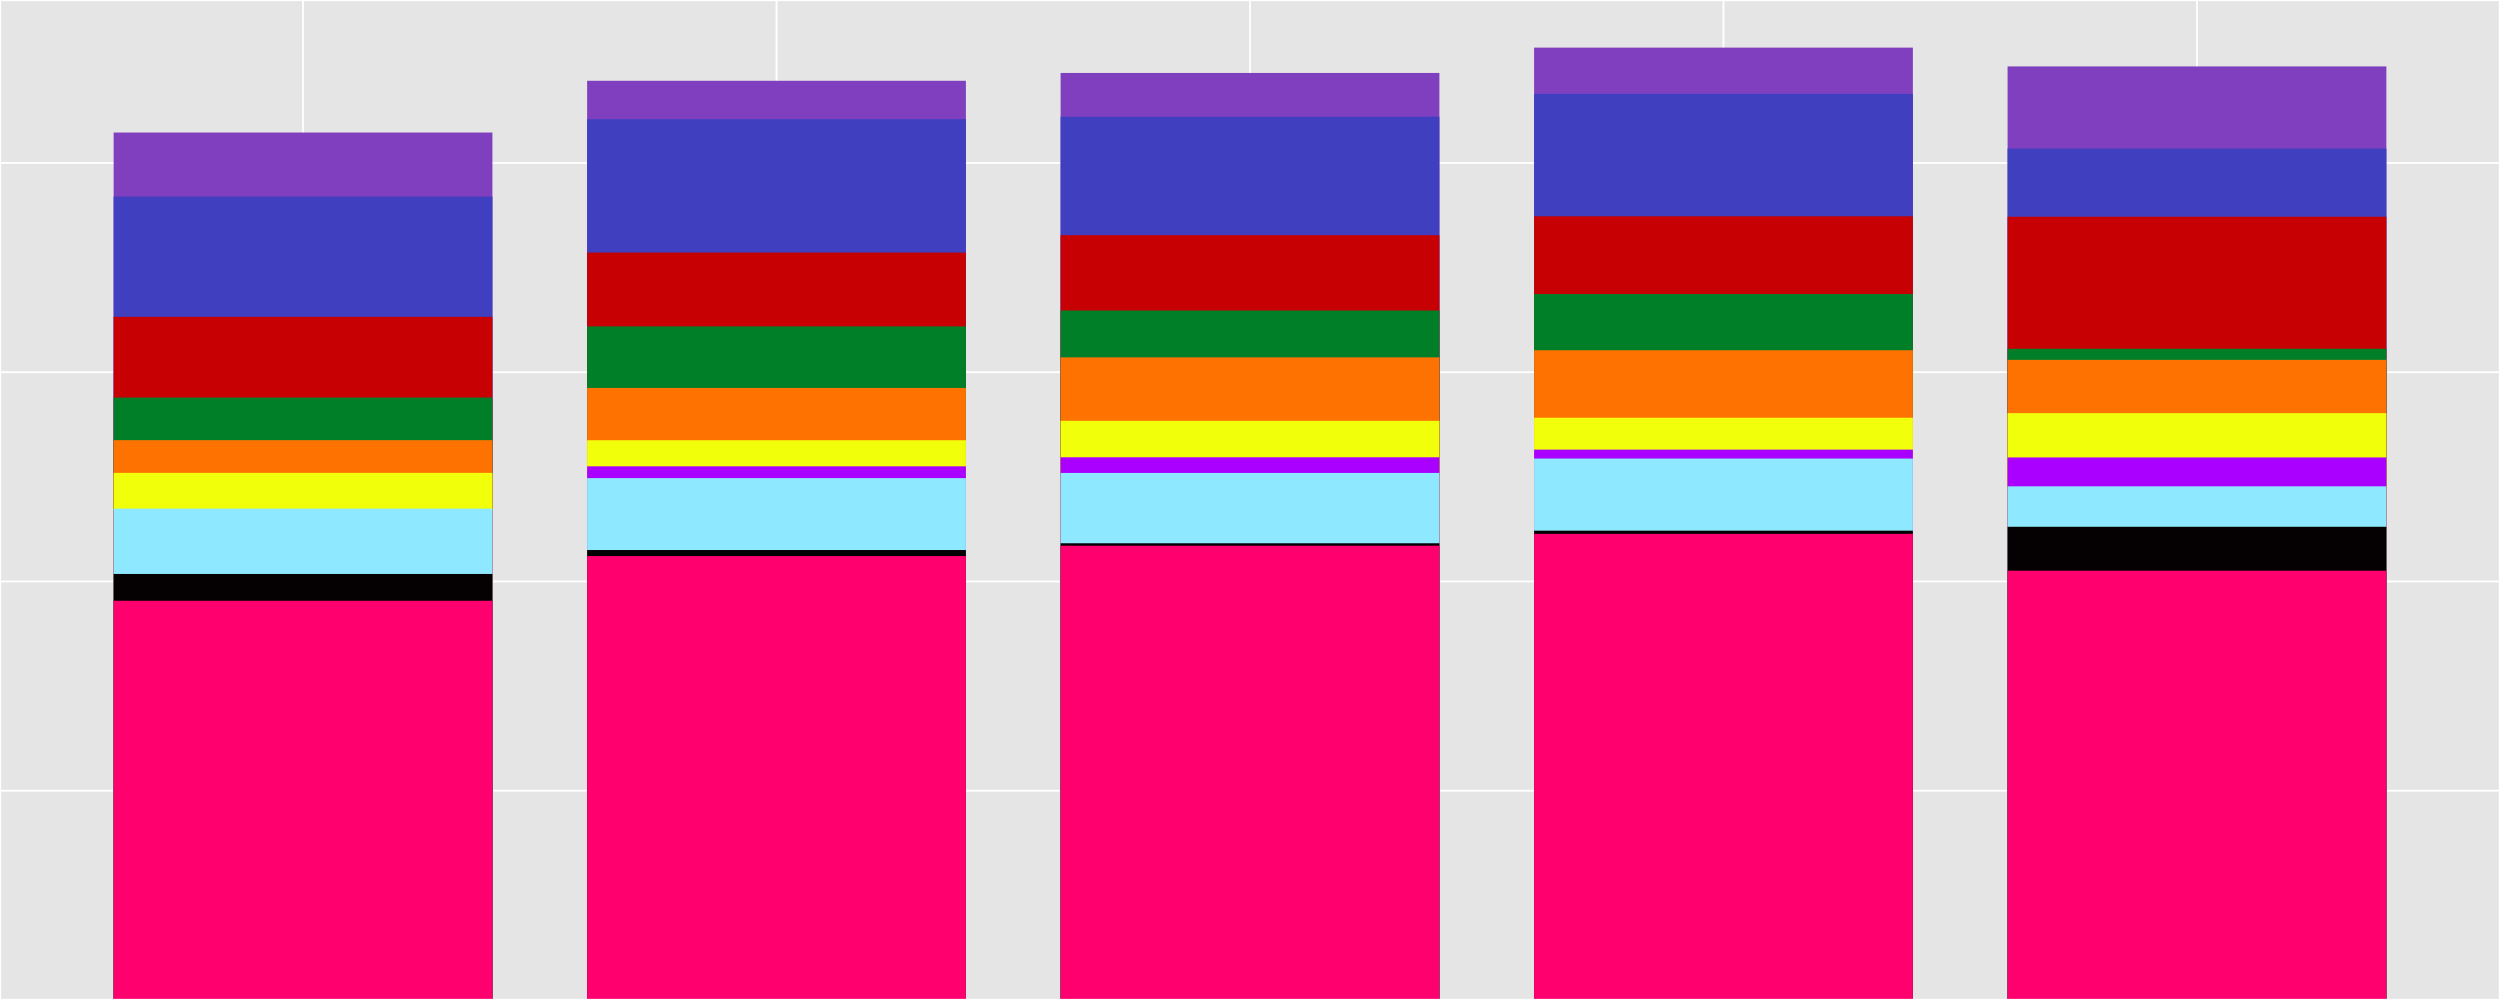<?xml version="1.0" encoding="utf-8" standalone="no"?>
<!DOCTYPE svg PUBLIC "-//W3C//DTD SVG 1.1//EN"
  "http://www.w3.org/Graphics/SVG/1.1/DTD/svg11.dtd">
<!-- Created with matplotlib (http://matplotlib.org/) -->
<svg height="432pt" version="1.1" viewBox="0 0 1080 432" width="1080pt" xmlns="http://www.w3.org/2000/svg" xmlns:xlink="http://www.w3.org/1999/xlink">
 <defs>
  <style type="text/css">
*{stroke-linecap:butt;stroke-linejoin:round;}
  </style>
 </defs>
 <g id="figure_1">
  <g id="patch_1">
   <path d="M 0 432 
L 1080 432 
L 1080 0 
L 0 0 
z
" style="fill:#ffffff;"/>
  </g>
  <g id="axes_1">
   <g id="patch_2">
    <path d="M 0 432 
L 1080 432 
L 1080 0 
L 0 0 
z
" style="fill:#e5e5e5;"/>
   </g>
   <g id="matplotlib.axis_1">
    <g id="xtick_1">
     <g id="line2d_1">
      <path clip-path="url(#p8809dd071d)" d="M 130.909 432 
L 130.909 0 
" style="fill:none;stroke:#ffffff;stroke-linecap:square;stroke-width:0.8;"/>
     </g>
     <g id="line2d_2">
      <defs>
       <path d="M 0 0 
L 0 3.5 
" id="mf1fbed99e2" style="stroke:#000000;stroke-width:0.8;"/>
      </defs>
      <g>
       <use style="stroke:#000000;stroke-width:0.8;" x="130.909" xlink:href="#mf1fbed99e2" y="432"/>
      </g>
     </g>
     <g id="text_1">
      <!-- Monday -->
      <defs>
       <path d="M 9.812 72.906 
L 24.516 72.906 
L 43.109 23.297 
L 61.812 72.906 
L 76.516 72.906 
L 76.516 0 
L 66.891 0 
L 66.891 64.016 
L 48.094 14.016 
L 38.188 14.016 
L 19.391 64.016 
L 19.391 0 
L 9.812 0 
z
" id="DejaVuSans-4d"/>
       <path d="M 30.609 48.391 
Q 23.391 48.391 19.188 42.75 
Q 14.984 37.109 14.984 27.297 
Q 14.984 17.484 19.156 11.844 
Q 23.344 6.203 30.609 6.203 
Q 37.797 6.203 41.984 11.859 
Q 46.188 17.531 46.188 27.297 
Q 46.188 37.016 41.984 42.703 
Q 37.797 48.391 30.609 48.391 
z
M 30.609 56 
Q 42.328 56 49.016 48.375 
Q 55.719 40.766 55.719 27.297 
Q 55.719 13.875 49.016 6.219 
Q 42.328 -1.422 30.609 -1.422 
Q 18.844 -1.422 12.172 6.219 
Q 5.516 13.875 5.516 27.297 
Q 5.516 40.766 12.172 48.375 
Q 18.844 56 30.609 56 
z
" id="DejaVuSans-6f"/>
       <path d="M 54.891 33.016 
L 54.891 0 
L 45.906 0 
L 45.906 32.719 
Q 45.906 40.484 42.875 44.328 
Q 39.844 48.188 33.797 48.188 
Q 26.516 48.188 22.312 43.547 
Q 18.109 38.922 18.109 30.906 
L 18.109 0 
L 9.078 0 
L 9.078 54.688 
L 18.109 54.688 
L 18.109 46.188 
Q 21.344 51.125 25.703 53.562 
Q 30.078 56 35.797 56 
Q 45.219 56 50.047 50.172 
Q 54.891 44.344 54.891 33.016 
z
" id="DejaVuSans-6e"/>
       <path d="M 45.406 46.391 
L 45.406 75.984 
L 54.391 75.984 
L 54.391 0 
L 45.406 0 
L 45.406 8.203 
Q 42.578 3.328 38.25 0.953 
Q 33.938 -1.422 27.875 -1.422 
Q 17.969 -1.422 11.734 6.484 
Q 5.516 14.406 5.516 27.297 
Q 5.516 40.188 11.734 48.094 
Q 17.969 56 27.875 56 
Q 33.938 56 38.25 53.625 
Q 42.578 51.266 45.406 46.391 
z
M 14.797 27.297 
Q 14.797 17.391 18.875 11.75 
Q 22.953 6.109 30.078 6.109 
Q 37.203 6.109 41.297 11.75 
Q 45.406 17.391 45.406 27.297 
Q 45.406 37.203 41.297 42.844 
Q 37.203 48.484 30.078 48.484 
Q 22.953 48.484 18.875 42.844 
Q 14.797 37.203 14.797 27.297 
z
" id="DejaVuSans-64"/>
       <path d="M 34.281 27.484 
Q 23.391 27.484 19.188 25 
Q 14.984 22.516 14.984 16.5 
Q 14.984 11.719 18.141 8.906 
Q 21.297 6.109 26.703 6.109 
Q 34.188 6.109 38.703 11.406 
Q 43.219 16.703 43.219 25.484 
L 43.219 27.484 
z
M 52.203 31.203 
L 52.203 0 
L 43.219 0 
L 43.219 8.297 
Q 40.141 3.328 35.547 0.953 
Q 30.953 -1.422 24.312 -1.422 
Q 15.922 -1.422 10.953 3.297 
Q 6 8.016 6 15.922 
Q 6 25.141 12.172 29.828 
Q 18.359 34.516 30.609 34.516 
L 43.219 34.516 
L 43.219 35.406 
Q 43.219 41.609 39.141 45 
Q 35.062 48.391 27.688 48.391 
Q 23 48.391 18.547 47.266 
Q 14.109 46.141 10.016 43.891 
L 10.016 52.203 
Q 14.938 54.109 19.578 55.047 
Q 24.219 56 28.609 56 
Q 40.484 56 46.344 49.844 
Q 52.203 43.703 52.203 31.203 
z
" id="DejaVuSans-61"/>
       <path d="M 32.172 -5.078 
Q 28.375 -14.844 24.75 -17.812 
Q 21.141 -20.797 15.094 -20.797 
L 7.906 -20.797 
L 7.906 -13.281 
L 13.188 -13.281 
Q 16.891 -13.281 18.938 -11.516 
Q 21 -9.766 23.484 -3.219 
L 25.094 0.875 
L 2.984 54.688 
L 12.5 54.688 
L 29.594 11.922 
L 46.688 54.688 
L 56.203 54.688 
z
" id="DejaVuSans-79"/>
      </defs>
      <g transform="translate(95.377 452.677)scale(0.18 -0.18)">
       <use xlink:href="#DejaVuSans-4d"/>
       <use x="86.279" xlink:href="#DejaVuSans-6f"/>
       <use x="147.461" xlink:href="#DejaVuSans-6e"/>
       <use x="210.84" xlink:href="#DejaVuSans-64"/>
       <use x="274.316" xlink:href="#DejaVuSans-61"/>
       <use x="335.596" xlink:href="#DejaVuSans-79"/>
      </g>
     </g>
    </g>
    <g id="xtick_2">
     <g id="line2d_3">
      <path clip-path="url(#p8809dd071d)" d="M 335.455 432 
L 335.455 0 
" style="fill:none;stroke:#ffffff;stroke-linecap:square;stroke-width:0.8;"/>
     </g>
     <g id="line2d_4">
      <g>
       <use style="stroke:#000000;stroke-width:0.8;" x="335.455" xlink:href="#mf1fbed99e2" y="432"/>
      </g>
     </g>
     <g id="text_2">
      <!-- Tuesday -->
      <defs>
       <path d="M -0.297 72.906 
L 61.375 72.906 
L 61.375 64.594 
L 35.5 64.594 
L 35.5 0 
L 25.594 0 
L 25.594 64.594 
L -0.297 64.594 
z
" id="DejaVuSans-54"/>
       <path d="M 8.5 21.578 
L 8.5 54.688 
L 17.484 54.688 
L 17.484 21.922 
Q 17.484 14.156 20.5 10.266 
Q 23.531 6.391 29.594 6.391 
Q 36.859 6.391 41.078 11.031 
Q 45.312 15.672 45.312 23.688 
L 45.312 54.688 
L 54.297 54.688 
L 54.297 0 
L 45.312 0 
L 45.312 8.406 
Q 42.047 3.422 37.719 1 
Q 33.406 -1.422 27.688 -1.422 
Q 18.266 -1.422 13.375 4.438 
Q 8.5 10.297 8.5 21.578 
z
M 31.109 56 
z
" id="DejaVuSans-75"/>
       <path d="M 56.203 29.594 
L 56.203 25.203 
L 14.891 25.203 
Q 15.484 15.922 20.484 11.062 
Q 25.484 6.203 34.422 6.203 
Q 39.594 6.203 44.453 7.469 
Q 49.312 8.734 54.109 11.281 
L 54.109 2.781 
Q 49.266 0.734 44.188 -0.344 
Q 39.109 -1.422 33.891 -1.422 
Q 20.797 -1.422 13.156 6.188 
Q 5.516 13.812 5.516 26.812 
Q 5.516 40.234 12.766 48.109 
Q 20.016 56 32.328 56 
Q 43.359 56 49.781 48.891 
Q 56.203 41.797 56.203 29.594 
z
M 47.219 32.234 
Q 47.125 39.594 43.094 43.984 
Q 39.062 48.391 32.422 48.391 
Q 24.906 48.391 20.391 44.141 
Q 15.875 39.891 15.188 32.172 
z
" id="DejaVuSans-65"/>
       <path d="M 44.281 53.078 
L 44.281 44.578 
Q 40.484 46.531 36.375 47.5 
Q 32.281 48.484 27.875 48.484 
Q 21.188 48.484 17.844 46.438 
Q 14.5 44.391 14.5 40.281 
Q 14.5 37.156 16.891 35.375 
Q 19.281 33.594 26.516 31.984 
L 29.594 31.297 
Q 39.156 29.25 43.188 25.516 
Q 47.219 21.781 47.219 15.094 
Q 47.219 7.469 41.188 3.016 
Q 35.156 -1.422 24.609 -1.422 
Q 20.219 -1.422 15.453 -0.562 
Q 10.688 0.297 5.422 2 
L 5.422 11.281 
Q 10.406 8.688 15.234 7.391 
Q 20.062 6.109 24.812 6.109 
Q 31.156 6.109 34.562 8.281 
Q 37.984 10.453 37.984 14.406 
Q 37.984 18.062 35.516 20.016 
Q 33.062 21.969 24.703 23.781 
L 21.578 24.516 
Q 13.234 26.266 9.516 29.906 
Q 5.812 33.547 5.812 39.891 
Q 5.812 47.609 11.281 51.797 
Q 16.75 56 26.812 56 
Q 31.781 56 36.172 55.266 
Q 40.578 54.547 44.281 53.078 
z
" id="DejaVuSans-73"/>
      </defs>
      <g transform="translate(297.493 452.677)scale(0.18 -0.18)">
       <use xlink:href="#DejaVuSans-54"/>
       <use x="60.85" xlink:href="#DejaVuSans-75"/>
       <use x="124.229" xlink:href="#DejaVuSans-65"/>
       <use x="185.752" xlink:href="#DejaVuSans-73"/>
       <use x="237.852" xlink:href="#DejaVuSans-64"/>
       <use x="301.328" xlink:href="#DejaVuSans-61"/>
       <use x="362.607" xlink:href="#DejaVuSans-79"/>
      </g>
     </g>
    </g>
    <g id="xtick_3">
     <g id="line2d_5">
      <path clip-path="url(#p8809dd071d)" d="M 540 432 
L 540 0 
" style="fill:none;stroke:#ffffff;stroke-linecap:square;stroke-width:0.8;"/>
     </g>
     <g id="line2d_6">
      <g>
       <use style="stroke:#000000;stroke-width:0.8;" x="540" xlink:href="#mf1fbed99e2" y="432"/>
      </g>
     </g>
     <g id="text_3">
      <!-- Wednesday -->
      <defs>
       <path d="M 3.328 72.906 
L 13.281 72.906 
L 28.609 11.281 
L 43.891 72.906 
L 54.984 72.906 
L 70.312 11.281 
L 85.594 72.906 
L 95.609 72.906 
L 77.297 0 
L 64.891 0 
L 49.516 63.281 
L 33.984 0 
L 21.578 0 
z
" id="DejaVuSans-57"/>
      </defs>
      <g transform="translate(487.371 452.677)scale(0.18 -0.18)">
       <use xlink:href="#DejaVuSans-57"/>
       <use x="98.799" xlink:href="#DejaVuSans-65"/>
       <use x="160.322" xlink:href="#DejaVuSans-64"/>
       <use x="223.799" xlink:href="#DejaVuSans-6e"/>
       <use x="287.178" xlink:href="#DejaVuSans-65"/>
       <use x="348.701" xlink:href="#DejaVuSans-73"/>
       <use x="400.801" xlink:href="#DejaVuSans-64"/>
       <use x="464.277" xlink:href="#DejaVuSans-61"/>
       <use x="525.557" xlink:href="#DejaVuSans-79"/>
      </g>
     </g>
    </g>
    <g id="xtick_4">
     <g id="line2d_7">
      <path clip-path="url(#p8809dd071d)" d="M 744.545 432 
L 744.545 0 
" style="fill:none;stroke:#ffffff;stroke-linecap:square;stroke-width:0.8;"/>
     </g>
     <g id="line2d_8">
      <g>
       <use style="stroke:#000000;stroke-width:0.8;" x="744.545" xlink:href="#mf1fbed99e2" y="432"/>
      </g>
     </g>
     <g id="text_4">
      <!-- Thursday -->
      <defs>
       <path d="M 54.891 33.016 
L 54.891 0 
L 45.906 0 
L 45.906 32.719 
Q 45.906 40.484 42.875 44.328 
Q 39.844 48.188 33.797 48.188 
Q 26.516 48.188 22.312 43.547 
Q 18.109 38.922 18.109 30.906 
L 18.109 0 
L 9.078 0 
L 9.078 75.984 
L 18.109 75.984 
L 18.109 46.188 
Q 21.344 51.125 25.703 53.562 
Q 30.078 56 35.797 56 
Q 45.219 56 50.047 50.172 
Q 54.891 44.344 54.891 33.016 
z
" id="DejaVuSans-68"/>
       <path d="M 41.109 46.297 
Q 39.594 47.172 37.812 47.578 
Q 36.031 48 33.891 48 
Q 26.266 48 22.188 43.047 
Q 18.109 38.094 18.109 28.812 
L 18.109 0 
L 9.078 0 
L 9.078 54.688 
L 18.109 54.688 
L 18.109 46.188 
Q 20.953 51.172 25.484 53.578 
Q 30.031 56 36.531 56 
Q 37.453 56 38.578 55.875 
Q 39.703 55.766 41.062 55.516 
z
" id="DejaVuSans-72"/>
      </defs>
      <g transform="translate(702.697 452.677)scale(0.18 -0.18)">
       <use xlink:href="#DejaVuSans-54"/>
       <use x="61.084" xlink:href="#DejaVuSans-68"/>
       <use x="124.463" xlink:href="#DejaVuSans-75"/>
       <use x="187.842" xlink:href="#DejaVuSans-72"/>
       <use x="228.955" xlink:href="#DejaVuSans-73"/>
       <use x="281.055" xlink:href="#DejaVuSans-64"/>
       <use x="344.531" xlink:href="#DejaVuSans-61"/>
       <use x="405.811" xlink:href="#DejaVuSans-79"/>
      </g>
     </g>
    </g>
    <g id="xtick_5">
     <g id="line2d_9">
      <path clip-path="url(#p8809dd071d)" d="M 949.091 432 
L 949.091 0 
" style="fill:none;stroke:#ffffff;stroke-linecap:square;stroke-width:0.8;"/>
     </g>
     <g id="line2d_10">
      <g>
       <use style="stroke:#000000;stroke-width:0.8;" x="949.091" xlink:href="#mf1fbed99e2" y="432"/>
      </g>
     </g>
     <g id="text_5">
      <!-- Friday -->
      <defs>
       <path d="M 9.812 72.906 
L 51.703 72.906 
L 51.703 64.594 
L 19.672 64.594 
L 19.672 43.109 
L 48.578 43.109 
L 48.578 34.812 
L 19.672 34.812 
L 19.672 0 
L 9.812 0 
z
" id="DejaVuSans-46"/>
       <path d="M 9.422 54.688 
L 18.406 54.688 
L 18.406 0 
L 9.422 0 
z
M 9.422 75.984 
L 18.406 75.984 
L 18.406 64.594 
L 9.422 64.594 
z
" id="DejaVuSans-69"/>
      </defs>
      <g transform="translate(921.168 452.677)scale(0.18 -0.18)">
       <use xlink:href="#DejaVuSans-46"/>
       <use x="57.41" xlink:href="#DejaVuSans-72"/>
       <use x="98.523" xlink:href="#DejaVuSans-69"/>
       <use x="126.307" xlink:href="#DejaVuSans-64"/>
       <use x="189.783" xlink:href="#DejaVuSans-61"/>
       <use x="251.062" xlink:href="#DejaVuSans-79"/>
      </g>
     </g>
    </g>
    <g id="text_6">
     <!-- Day of Week -->
     <defs>
      <path d="M 19.672 64.797 
L 19.672 8.109 
L 31.594 8.109 
Q 46.688 8.109 53.688 14.938 
Q 60.688 21.781 60.688 36.531 
Q 60.688 51.172 53.688 57.984 
Q 46.688 64.797 31.594 64.797 
z
M 9.812 72.906 
L 30.078 72.906 
Q 51.266 72.906 61.172 64.094 
Q 71.094 55.281 71.094 36.531 
Q 71.094 17.672 61.125 8.828 
Q 51.172 0 30.078 0 
L 9.812 0 
z
" id="DejaVuSans-44"/>
      <path id="DejaVuSans-20"/>
      <path d="M 37.109 75.984 
L 37.109 68.5 
L 28.516 68.5 
Q 23.688 68.5 21.797 66.547 
Q 19.922 64.594 19.922 59.516 
L 19.922 54.688 
L 34.719 54.688 
L 34.719 47.703 
L 19.922 47.703 
L 19.922 0 
L 10.891 0 
L 10.891 47.703 
L 2.297 47.703 
L 2.297 54.688 
L 10.891 54.688 
L 10.891 58.5 
Q 10.891 67.625 15.141 71.797 
Q 19.391 75.984 28.609 75.984 
z
" id="DejaVuSans-66"/>
      <path d="M 9.078 75.984 
L 18.109 75.984 
L 18.109 31.109 
L 44.922 54.688 
L 56.391 54.688 
L 27.391 29.109 
L 57.625 0 
L 45.906 0 
L 18.109 26.703 
L 18.109 0 
L 9.078 0 
z
" id="DejaVuSans-6b"/>
     </defs>
     <g transform="translate(476.281 490.397)scale(0.2 -0.2)">
      <use xlink:href="#DejaVuSans-44"/>
      <use x="77.002" xlink:href="#DejaVuSans-61"/>
      <use x="138.281" xlink:href="#DejaVuSans-79"/>
      <use x="197.461" xlink:href="#DejaVuSans-20"/>
      <use x="229.248" xlink:href="#DejaVuSans-6f"/>
      <use x="290.43" xlink:href="#DejaVuSans-66"/>
      <use x="325.635" xlink:href="#DejaVuSans-20"/>
      <use x="357.422" xlink:href="#DejaVuSans-57"/>
      <use x="456.221" xlink:href="#DejaVuSans-65"/>
      <use x="517.744" xlink:href="#DejaVuSans-65"/>
      <use x="579.268" xlink:href="#DejaVuSans-6b"/>
     </g>
    </g>
   </g>
   <g id="matplotlib.axis_2">
    <g id="ytick_1">
     <g id="line2d_11">
      <path clip-path="url(#p8809dd071d)" d="M 0 432 
L 1080 432 
" style="fill:none;stroke:#ffffff;stroke-linecap:square;stroke-width:0.8;"/>
     </g>
     <g id="line2d_12">
      <defs>
       <path d="M 0 0 
L -3.5 0 
" id="m0ed3abeadc" style="stroke:#000000;stroke-width:0.8;"/>
      </defs>
      <g>
       <use style="stroke:#000000;stroke-width:0.8;" x="0" xlink:href="#m0ed3abeadc" y="432"/>
      </g>
     </g>
     <g id="text_7">
      <!-- 0 -->
      <defs>
       <path d="M 31.781 66.406 
Q 24.172 66.406 20.328 58.906 
Q 16.5 51.422 16.5 36.375 
Q 16.5 21.391 20.328 13.891 
Q 24.172 6.391 31.781 6.391 
Q 39.453 6.391 43.281 13.891 
Q 47.125 21.391 47.125 36.375 
Q 47.125 51.422 43.281 58.906 
Q 39.453 66.406 31.781 66.406 
z
M 31.781 74.219 
Q 44.047 74.219 50.516 64.516 
Q 56.984 54.828 56.984 36.375 
Q 56.984 17.969 50.516 8.266 
Q 44.047 -1.422 31.781 -1.422 
Q 19.531 -1.422 13.062 8.266 
Q 6.594 17.969 6.594 36.375 
Q 6.594 54.828 13.062 64.516 
Q 19.531 74.219 31.781 74.219 
z
" id="DejaVuSans-30"/>
      </defs>
      <g transform="translate(-18.453 438.839)scale(0.18 -0.18)">
       <use xlink:href="#DejaVuSans-30"/>
      </g>
     </g>
    </g>
    <g id="ytick_2">
     <g id="line2d_13">
      <path clip-path="url(#p8809dd071d)" d="M 0 341.599 
L 1080 341.599 
" style="fill:none;stroke:#ffffff;stroke-linecap:square;stroke-width:0.8;"/>
     </g>
     <g id="line2d_14">
      <g>
       <use style="stroke:#000000;stroke-width:0.8;" x="0" xlink:href="#m0ed3abeadc" y="341.599"/>
      </g>
     </g>
     <g id="text_8">
      <!-- 50000 -->
      <defs>
       <path d="M 10.797 72.906 
L 49.516 72.906 
L 49.516 64.594 
L 19.828 64.594 
L 19.828 46.734 
Q 21.969 47.469 24.109 47.828 
Q 26.266 48.188 28.422 48.188 
Q 40.625 48.188 47.75 41.5 
Q 54.891 34.812 54.891 23.391 
Q 54.891 11.625 47.562 5.094 
Q 40.234 -1.422 26.906 -1.422 
Q 22.312 -1.422 17.547 -0.641 
Q 12.797 0.141 7.719 1.703 
L 7.719 11.625 
Q 12.109 9.234 16.797 8.062 
Q 21.484 6.891 26.703 6.891 
Q 35.156 6.891 40.078 11.328 
Q 45.016 15.766 45.016 23.391 
Q 45.016 31 40.078 35.438 
Q 35.156 39.891 26.703 39.891 
Q 22.75 39.891 18.812 39.016 
Q 14.891 38.141 10.797 36.281 
z
" id="DejaVuSans-35"/>
      </defs>
      <g transform="translate(-64.263 348.438)scale(0.18 -0.18)">
       <use xlink:href="#DejaVuSans-35"/>
       <use x="63.623" xlink:href="#DejaVuSans-30"/>
       <use x="127.246" xlink:href="#DejaVuSans-30"/>
       <use x="190.869" xlink:href="#DejaVuSans-30"/>
       <use x="254.492" xlink:href="#DejaVuSans-30"/>
      </g>
     </g>
    </g>
    <g id="ytick_3">
     <g id="line2d_15">
      <path clip-path="url(#p8809dd071d)" d="M 0 251.198 
L 1080 251.198 
" style="fill:none;stroke:#ffffff;stroke-linecap:square;stroke-width:0.8;"/>
     </g>
     <g id="line2d_16">
      <g>
       <use style="stroke:#000000;stroke-width:0.8;" x="0" xlink:href="#m0ed3abeadc" y="251.198"/>
      </g>
     </g>
     <g id="text_9">
      <!-- 100000 -->
      <defs>
       <path d="M 12.406 8.297 
L 28.516 8.297 
L 28.516 63.922 
L 10.984 60.406 
L 10.984 69.391 
L 28.422 72.906 
L 38.281 72.906 
L 38.281 8.297 
L 54.391 8.297 
L 54.391 0 
L 12.406 0 
z
" id="DejaVuSans-31"/>
      </defs>
      <g transform="translate(-75.715 258.037)scale(0.18 -0.18)">
       <use xlink:href="#DejaVuSans-31"/>
       <use x="63.623" xlink:href="#DejaVuSans-30"/>
       <use x="127.246" xlink:href="#DejaVuSans-30"/>
       <use x="190.869" xlink:href="#DejaVuSans-30"/>
       <use x="254.492" xlink:href="#DejaVuSans-30"/>
       <use x="318.115" xlink:href="#DejaVuSans-30"/>
      </g>
     </g>
    </g>
    <g id="ytick_4">
     <g id="line2d_17">
      <path clip-path="url(#p8809dd071d)" d="M 0 160.797 
L 1080 160.797 
" style="fill:none;stroke:#ffffff;stroke-linecap:square;stroke-width:0.8;"/>
     </g>
     <g id="line2d_18">
      <g>
       <use style="stroke:#000000;stroke-width:0.8;" x="0" xlink:href="#m0ed3abeadc" y="160.797"/>
      </g>
     </g>
     <g id="text_10">
      <!-- 150000 -->
      <g transform="translate(-75.715 167.636)scale(0.18 -0.18)">
       <use xlink:href="#DejaVuSans-31"/>
       <use x="63.623" xlink:href="#DejaVuSans-35"/>
       <use x="127.246" xlink:href="#DejaVuSans-30"/>
       <use x="190.869" xlink:href="#DejaVuSans-30"/>
       <use x="254.492" xlink:href="#DejaVuSans-30"/>
       <use x="318.115" xlink:href="#DejaVuSans-30"/>
      </g>
     </g>
    </g>
    <g id="ytick_5">
     <g id="line2d_19">
      <path clip-path="url(#p8809dd071d)" d="M 0 70.396 
L 1080 70.396 
" style="fill:none;stroke:#ffffff;stroke-linecap:square;stroke-width:0.8;"/>
     </g>
     <g id="line2d_20">
      <g>
       <use style="stroke:#000000;stroke-width:0.8;" x="0" xlink:href="#m0ed3abeadc" y="70.396"/>
      </g>
     </g>
     <g id="text_11">
      <!-- 200000 -->
      <defs>
       <path d="M 19.188 8.297 
L 53.609 8.297 
L 53.609 0 
L 7.328 0 
L 7.328 8.297 
Q 12.938 14.109 22.625 23.891 
Q 32.328 33.688 34.812 36.531 
Q 39.547 41.844 41.422 45.531 
Q 43.312 49.219 43.312 52.781 
Q 43.312 58.594 39.234 62.25 
Q 35.156 65.922 28.609 65.922 
Q 23.969 65.922 18.812 64.312 
Q 13.672 62.703 7.812 59.422 
L 7.812 69.391 
Q 13.766 71.781 18.938 73 
Q 24.125 74.219 28.422 74.219 
Q 39.75 74.219 46.484 68.547 
Q 53.219 62.891 53.219 53.422 
Q 53.219 48.922 51.531 44.891 
Q 49.859 40.875 45.406 35.406 
Q 44.188 33.984 37.641 27.219 
Q 31.109 20.453 19.188 8.297 
z
" id="DejaVuSans-32"/>
      </defs>
      <g transform="translate(-75.715 77.235)scale(0.18 -0.18)">
       <use xlink:href="#DejaVuSans-32"/>
       <use x="63.623" xlink:href="#DejaVuSans-30"/>
       <use x="127.246" xlink:href="#DejaVuSans-30"/>
       <use x="190.869" xlink:href="#DejaVuSans-30"/>
       <use x="254.492" xlink:href="#DejaVuSans-30"/>
       <use x="318.115" xlink:href="#DejaVuSans-30"/>
      </g>
     </g>
    </g>
    <g id="text_12">
     <!-- Average Weekday Daily Station Traffic -->
     <defs>
      <path d="M 34.188 63.188 
L 20.797 26.906 
L 47.609 26.906 
z
M 28.609 72.906 
L 39.797 72.906 
L 67.578 0 
L 57.328 0 
L 50.688 18.703 
L 17.828 18.703 
L 11.188 0 
L 0.781 0 
z
" id="DejaVuSans-41"/>
      <path d="M 2.984 54.688 
L 12.5 54.688 
L 29.594 8.797 
L 46.688 54.688 
L 56.203 54.688 
L 35.688 0 
L 23.484 0 
z
" id="DejaVuSans-76"/>
      <path d="M 45.406 27.984 
Q 45.406 37.75 41.375 43.109 
Q 37.359 48.484 30.078 48.484 
Q 22.859 48.484 18.828 43.109 
Q 14.797 37.75 14.797 27.984 
Q 14.797 18.266 18.828 12.891 
Q 22.859 7.516 30.078 7.516 
Q 37.359 7.516 41.375 12.891 
Q 45.406 18.266 45.406 27.984 
z
M 54.391 6.781 
Q 54.391 -7.172 48.188 -13.984 
Q 42 -20.797 29.203 -20.797 
Q 24.469 -20.797 20.266 -20.094 
Q 16.062 -19.391 12.109 -17.922 
L 12.109 -9.188 
Q 16.062 -11.328 19.922 -12.344 
Q 23.781 -13.375 27.781 -13.375 
Q 36.625 -13.375 41.016 -8.766 
Q 45.406 -4.156 45.406 5.172 
L 45.406 9.625 
Q 42.625 4.781 38.281 2.391 
Q 33.938 0 27.875 0 
Q 17.828 0 11.672 7.656 
Q 5.516 15.328 5.516 27.984 
Q 5.516 40.672 11.672 48.328 
Q 17.828 56 27.875 56 
Q 33.938 56 38.281 53.609 
Q 42.625 51.219 45.406 46.391 
L 45.406 54.688 
L 54.391 54.688 
z
" id="DejaVuSans-67"/>
      <path d="M 9.422 75.984 
L 18.406 75.984 
L 18.406 0 
L 9.422 0 
z
" id="DejaVuSans-6c"/>
      <path d="M 53.516 70.516 
L 53.516 60.891 
Q 47.906 63.578 42.922 64.891 
Q 37.938 66.219 33.297 66.219 
Q 25.25 66.219 20.875 63.094 
Q 16.5 59.969 16.5 54.203 
Q 16.5 49.359 19.406 46.891 
Q 22.312 44.438 30.422 42.922 
L 36.375 41.703 
Q 47.406 39.594 52.656 34.297 
Q 57.906 29 57.906 20.125 
Q 57.906 9.516 50.797 4.047 
Q 43.703 -1.422 29.984 -1.422 
Q 24.812 -1.422 18.969 -0.25 
Q 13.141 0.922 6.891 3.219 
L 6.891 13.375 
Q 12.891 10.016 18.656 8.297 
Q 24.422 6.594 29.984 6.594 
Q 38.422 6.594 43.016 9.906 
Q 47.609 13.234 47.609 19.391 
Q 47.609 24.75 44.312 27.781 
Q 41.016 30.812 33.5 32.328 
L 27.484 33.5 
Q 16.453 35.688 11.516 40.375 
Q 6.594 45.062 6.594 53.422 
Q 6.594 63.094 13.406 68.656 
Q 20.219 74.219 32.172 74.219 
Q 37.312 74.219 42.625 73.281 
Q 47.953 72.359 53.516 70.516 
z
" id="DejaVuSans-53"/>
      <path d="M 18.312 70.219 
L 18.312 54.688 
L 36.812 54.688 
L 36.812 47.703 
L 18.312 47.703 
L 18.312 18.016 
Q 18.312 11.328 20.141 9.422 
Q 21.969 7.516 27.594 7.516 
L 36.812 7.516 
L 36.812 0 
L 27.594 0 
Q 17.188 0 13.234 3.875 
Q 9.281 7.766 9.281 18.016 
L 9.281 47.703 
L 2.688 47.703 
L 2.688 54.688 
L 9.281 54.688 
L 9.281 70.219 
z
" id="DejaVuSans-74"/>
      <path d="M 48.781 52.594 
L 48.781 44.188 
Q 44.969 46.297 41.141 47.344 
Q 37.312 48.391 33.406 48.391 
Q 24.656 48.391 19.812 42.844 
Q 14.984 37.312 14.984 27.297 
Q 14.984 17.281 19.812 11.734 
Q 24.656 6.203 33.406 6.203 
Q 37.312 6.203 41.141 7.25 
Q 44.969 8.297 48.781 10.406 
L 48.781 2.094 
Q 45.016 0.344 40.984 -0.531 
Q 36.969 -1.422 32.422 -1.422 
Q 20.062 -1.422 12.781 6.344 
Q 5.516 14.109 5.516 27.297 
Q 5.516 40.672 12.859 48.328 
Q 20.219 56 33.016 56 
Q 37.156 56 41.109 55.141 
Q 45.062 54.297 48.781 52.594 
z
" id="DejaVuSans-63"/>
     </defs>
     <g transform="translate(-112.159 409.227)rotate(-90)scale(0.2 -0.2)">
      <use xlink:href="#DejaVuSans-41"/>
      <use x="68.33" xlink:href="#DejaVuSans-76"/>
      <use x="127.51" xlink:href="#DejaVuSans-65"/>
      <use x="189.033" xlink:href="#DejaVuSans-72"/>
      <use x="230.146" xlink:href="#DejaVuSans-61"/>
      <use x="291.426" xlink:href="#DejaVuSans-67"/>
      <use x="354.902" xlink:href="#DejaVuSans-65"/>
      <use x="416.426" xlink:href="#DejaVuSans-20"/>
      <use x="448.213" xlink:href="#DejaVuSans-57"/>
      <use x="547.012" xlink:href="#DejaVuSans-65"/>
      <use x="608.535" xlink:href="#DejaVuSans-65"/>
      <use x="670.059" xlink:href="#DejaVuSans-6b"/>
      <use x="727.969" xlink:href="#DejaVuSans-64"/>
      <use x="791.445" xlink:href="#DejaVuSans-61"/>
      <use x="852.725" xlink:href="#DejaVuSans-79"/>
      <use x="911.904" xlink:href="#DejaVuSans-20"/>
      <use x="943.691" xlink:href="#DejaVuSans-44"/>
      <use x="1020.693" xlink:href="#DejaVuSans-61"/>
      <use x="1081.973" xlink:href="#DejaVuSans-69"/>
      <use x="1109.756" xlink:href="#DejaVuSans-6c"/>
      <use x="1137.539" xlink:href="#DejaVuSans-79"/>
      <use x="1196.719" xlink:href="#DejaVuSans-20"/>
      <use x="1228.506" xlink:href="#DejaVuSans-53"/>
      <use x="1291.982" xlink:href="#DejaVuSans-74"/>
      <use x="1331.191" xlink:href="#DejaVuSans-61"/>
      <use x="1392.471" xlink:href="#DejaVuSans-74"/>
      <use x="1431.68" xlink:href="#DejaVuSans-69"/>
      <use x="1459.463" xlink:href="#DejaVuSans-6f"/>
      <use x="1520.645" xlink:href="#DejaVuSans-6e"/>
      <use x="1584.023" xlink:href="#DejaVuSans-20"/>
      <use x="1615.811" xlink:href="#DejaVuSans-54"/>
      <use x="1676.676" xlink:href="#DejaVuSans-72"/>
      <use x="1717.789" xlink:href="#DejaVuSans-61"/>
      <use x="1779.068" xlink:href="#DejaVuSans-66"/>
      <use x="1814.273" xlink:href="#DejaVuSans-66"/>
      <use x="1849.479" xlink:href="#DejaVuSans-69"/>
      <use x="1877.262" xlink:href="#DejaVuSans-63"/>
     </g>
    </g>
   </g>
   <g id="patch_3">
    <path clip-path="url(#p8809dd071d)" d="M 867.273 432 
L 1030.909 432 
L 1030.909 28.695 
L 867.273 28.695 
z
" style="fill:#7f3fbf;"/>
   </g>
   <g id="patch_4">
    <path clip-path="url(#p8809dd071d)" d="M 49.091 432 
L 212.727 432 
L 212.727 57.252 
L 49.091 57.252 
z
" style="fill:#7f3fbf;"/>
   </g>
   <g id="patch_5">
    <path clip-path="url(#p8809dd071d)" d="M 662.727 432 
L 826.364 432 
L 826.364 20.571 
L 662.727 20.571 
z
" style="fill:#7f3fbf;"/>
   </g>
   <g id="patch_6">
    <path clip-path="url(#p8809dd071d)" d="M 253.636 432 
L 417.273 432 
L 417.273 34.898 
L 253.636 34.898 
z
" style="fill:#7f3fbf;"/>
   </g>
   <g id="patch_7">
    <path clip-path="url(#p8809dd071d)" d="M 458.182 432 
L 621.818 432 
L 621.818 31.511 
L 458.182 31.511 
z
" style="fill:#7f3fbf;"/>
   </g>
   <g id="patch_8">
    <path clip-path="url(#p8809dd071d)" d="M 867.273 432 
L 1030.909 432 
L 1030.909 64.189 
L 867.273 64.189 
z
" style="fill:#3f3fbf;"/>
   </g>
   <g id="patch_9">
    <path clip-path="url(#p8809dd071d)" d="M 49.091 432 
L 212.727 432 
L 212.727 84.938 
L 49.091 84.938 
z
" style="fill:#3f3fbf;"/>
   </g>
   <g id="patch_10">
    <path clip-path="url(#p8809dd071d)" d="M 662.727 432 
L 826.364 432 
L 826.364 40.559 
L 662.727 40.559 
z
" style="fill:#3f3fbf;"/>
   </g>
   <g id="patch_11">
    <path clip-path="url(#p8809dd071d)" d="M 253.636 432 
L 417.273 432 
L 417.273 51.485 
L 253.636 51.485 
z
" style="fill:#3f3fbf;"/>
   </g>
   <g id="patch_12">
    <path clip-path="url(#p8809dd071d)" d="M 458.182 432 
L 621.818 432 
L 621.818 50.419 
L 458.182 50.419 
z
" style="fill:#3f3fbf;"/>
   </g>
   <g id="patch_13">
    <path clip-path="url(#p8809dd071d)" d="M 867.273 432 
L 1030.909 432 
L 1030.909 93.628 
L 867.273 93.628 
z
" style="fill:#c60003;"/>
   </g>
   <g id="patch_14">
    <path clip-path="url(#p8809dd071d)" d="M 49.091 432 
L 212.727 432 
L 212.727 136.888 
L 49.091 136.888 
z
" style="fill:#c60003;"/>
   </g>
   <g id="patch_15">
    <path clip-path="url(#p8809dd071d)" d="M 662.727 432 
L 826.364 432 
L 826.364 93.434 
L 662.727 93.434 
z
" style="fill:#c60003;"/>
   </g>
   <g id="patch_16">
    <path clip-path="url(#p8809dd071d)" d="M 253.636 432 
L 417.273 432 
L 417.273 109.1 
L 253.636 109.1 
z
" style="fill:#c60003;"/>
   </g>
   <g id="patch_17">
    <path clip-path="url(#p8809dd071d)" d="M 458.182 432 
L 621.818 432 
L 621.818 101.591 
L 458.182 101.591 
z
" style="fill:#c60003;"/>
   </g>
   <g id="patch_18">
    <path clip-path="url(#p8809dd071d)" d="M 867.273 432 
L 1030.909 432 
L 1030.909 150.665 
L 867.273 150.665 
z
" style="fill:#007f28;"/>
   </g>
   <g id="patch_19">
    <path clip-path="url(#p8809dd071d)" d="M 49.091 432 
L 212.727 432 
L 212.727 171.74 
L 49.091 171.74 
z
" style="fill:#007f28;"/>
   </g>
   <g id="patch_20">
    <path clip-path="url(#p8809dd071d)" d="M 662.727 432 
L 826.364 432 
L 826.364 127.036 
L 662.727 127.036 
z
" style="fill:#007f28;"/>
   </g>
   <g id="patch_21">
    <path clip-path="url(#p8809dd071d)" d="M 253.636 432 
L 417.273 432 
L 417.273 141.008 
L 253.636 141.008 
z
" style="fill:#007f28;"/>
   </g>
   <g id="patch_22">
    <path clip-path="url(#p8809dd071d)" d="M 458.182 432 
L 621.818 432 
L 621.818 134.142 
L 458.182 134.142 
z
" style="fill:#007f28;"/>
   </g>
   <g id="patch_23">
    <path clip-path="url(#p8809dd071d)" d="M 867.273 432 
L 1030.909 432 
L 1030.909 155.46 
L 867.273 155.46 
z
" style="fill:#fd7201;"/>
   </g>
   <g id="patch_24">
    <path clip-path="url(#p8809dd071d)" d="M 49.091 432 
L 212.727 432 
L 212.727 190.15 
L 49.091 190.15 
z
" style="fill:#fd7201;"/>
   </g>
   <g id="patch_25">
    <path clip-path="url(#p8809dd071d)" d="M 662.727 432 
L 826.364 432 
L 826.364 151.3 
L 662.727 151.3 
z
" style="fill:#fd7201;"/>
   </g>
   <g id="patch_26">
    <path clip-path="url(#p8809dd071d)" d="M 253.636 432 
L 417.273 432 
L 417.273 167.591 
L 253.636 167.591 
z
" style="fill:#fd7201;"/>
   </g>
   <g id="patch_27">
    <path clip-path="url(#p8809dd071d)" d="M 458.182 432 
L 621.818 432 
L 621.818 154.383 
L 458.182 154.383 
z
" style="fill:#fd7201;"/>
   </g>
   <g id="patch_28">
    <path clip-path="url(#p8809dd071d)" d="M 867.273 432 
L 1030.909 432 
L 1030.909 178.478 
L 867.273 178.478 
z
" style="fill:#f2ff0a;"/>
   </g>
   <g id="patch_29">
    <path clip-path="url(#p8809dd071d)" d="M 49.091 432 
L 212.727 432 
L 212.727 204.276 
L 49.091 204.276 
z
" style="fill:#f2ff0a;"/>
   </g>
   <g id="patch_30">
    <path clip-path="url(#p8809dd071d)" d="M 662.727 432 
L 826.364 432 
L 826.364 180.469 
L 662.727 180.469 
z
" style="fill:#f2ff0a;"/>
   </g>
   <g id="patch_31">
    <path clip-path="url(#p8809dd071d)" d="M 253.636 432 
L 417.273 432 
L 417.273 190.187 
L 253.636 190.187 
z
" style="fill:#f2ff0a;"/>
   </g>
   <g id="patch_32">
    <path clip-path="url(#p8809dd071d)" d="M 458.182 432 
L 621.818 432 
L 621.818 181.787 
L 458.182 181.787 
z
" style="fill:#f2ff0a;"/>
   </g>
   <g id="patch_33">
    <path clip-path="url(#p8809dd071d)" d="M 867.273 432 
L 1030.909 432 
L 1030.909 197.62 
L 867.273 197.62 
z
" style="fill:#aa00ff;"/>
   </g>
   <g id="patch_34">
    <path clip-path="url(#p8809dd071d)" d="M 49.091 432 
L 212.727 432 
L 212.727 220.452 
L 49.091 220.452 
z
" style="fill:#aa00ff;"/>
   </g>
   <g id="patch_35">
    <path clip-path="url(#p8809dd071d)" d="M 662.727 432 
L 826.364 432 
L 826.364 194.24 
L 662.727 194.24 
z
" style="fill:#aa00ff;"/>
   </g>
   <g id="patch_36">
    <path clip-path="url(#p8809dd071d)" d="M 253.636 432 
L 417.273 432 
L 417.273 201.452 
L 253.636 201.452 
z
" style="fill:#aa00ff;"/>
   </g>
   <g id="patch_37">
    <path clip-path="url(#p8809dd071d)" d="M 458.182 432 
L 621.818 432 
L 621.818 197.538 
L 458.182 197.538 
z
" style="fill:#aa00ff;"/>
   </g>
   <g id="patch_38">
    <path clip-path="url(#p8809dd071d)" d="M 867.273 432 
L 1030.909 432 
L 1030.909 210.088 
L 867.273 210.088 
z
" style="fill:#8ee8ff;"/>
   </g>
   <g id="patch_39">
    <path clip-path="url(#p8809dd071d)" d="M 49.091 432 
L 212.727 432 
L 212.727 219.716 
L 49.091 219.716 
z
" style="fill:#8ee8ff;"/>
   </g>
   <g id="patch_40">
    <path clip-path="url(#p8809dd071d)" d="M 662.727 432 
L 826.364 432 
L 826.364 198.091 
L 662.727 198.091 
z
" style="fill:#8ee8ff;"/>
   </g>
   <g id="patch_41">
    <path clip-path="url(#p8809dd071d)" d="M 253.636 432 
L 417.273 432 
L 417.273 206.545 
L 253.636 206.545 
z
" style="fill:#8ee8ff;"/>
   </g>
   <g id="patch_42">
    <path clip-path="url(#p8809dd071d)" d="M 458.182 432 
L 621.818 432 
L 621.818 204.31 
L 458.182 204.31 
z
" style="fill:#8ee8ff;"/>
   </g>
   <g id="patch_43">
    <path clip-path="url(#p8809dd071d)" d="M 867.273 432 
L 1030.909 432 
L 1030.909 227.568 
L 867.273 227.568 
z
" style="fill:#050002;"/>
   </g>
   <g id="patch_44">
    <path clip-path="url(#p8809dd071d)" d="M 49.091 432 
L 212.727 432 
L 212.727 247.95 
L 49.091 247.95 
z
" style="fill:#050002;"/>
   </g>
   <g id="patch_45">
    <path clip-path="url(#p8809dd071d)" d="M 662.727 432 
L 826.364 432 
L 826.364 229.25 
L 662.727 229.25 
z
" style="fill:#050002;"/>
   </g>
   <g id="patch_46">
    <path clip-path="url(#p8809dd071d)" d="M 253.636 432 
L 417.273 432 
L 417.273 237.612 
L 253.636 237.612 
z
" style="fill:#050002;"/>
   </g>
   <g id="patch_47">
    <path clip-path="url(#p8809dd071d)" d="M 458.182 432 
L 621.818 432 
L 621.818 234.689 
L 458.182 234.689 
z
" style="fill:#050002;"/>
   </g>
   <g id="patch_48">
    <path clip-path="url(#p8809dd071d)" d="M 867.273 432 
L 1030.909 432 
L 1030.909 246.55 
L 867.273 246.55 
z
" style="fill:#ff006e;"/>
   </g>
   <g id="patch_49">
    <path clip-path="url(#p8809dd071d)" d="M 49.091 432 
L 212.727 432 
L 212.727 259.531 
L 49.091 259.531 
z
" style="fill:#ff006e;"/>
   </g>
   <g id="patch_50">
    <path clip-path="url(#p8809dd071d)" d="M 662.727 432 
L 826.364 432 
L 826.364 230.63 
L 662.727 230.63 
z
" style="fill:#ff006e;"/>
   </g>
   <g id="patch_51">
    <path clip-path="url(#p8809dd071d)" d="M 253.636 432 
L 417.273 432 
L 417.273 240.21 
L 253.636 240.21 
z
" style="fill:#ff006e;"/>
   </g>
   <g id="patch_52">
    <path clip-path="url(#p8809dd071d)" d="M 458.182 432 
L 621.818 432 
L 621.818 235.75 
L 458.182 235.75 
z
" style="fill:#ff006e;"/>
   </g>
   <g id="patch_53">
    <path d="M 0 432 
L 0 -0 
" style="fill:none;stroke:#ffffff;stroke-linecap:square;stroke-linejoin:miter;"/>
   </g>
   <g id="patch_54">
    <path d="M 1080 432 
L 1080 -0 
" style="fill:none;stroke:#ffffff;stroke-linecap:square;stroke-linejoin:miter;"/>
   </g>
   <g id="patch_55">
    <path d="M 0 432 
L 1080 432 
" style="fill:none;stroke:#ffffff;stroke-linecap:square;stroke-linejoin:miter;"/>
   </g>
   <g id="patch_56">
    <path d="M 0 0 
L 1080 0 
" style="fill:none;stroke:#ffffff;stroke-linecap:square;stroke-linejoin:miter;"/>
   </g>
   <g id="text_13">
    <!-- Average Station Traffic by Weekday -->
    <defs>
     <path d="M 48.688 27.297 
Q 48.688 37.203 44.609 42.844 
Q 40.531 48.484 33.406 48.484 
Q 26.266 48.484 22.188 42.844 
Q 18.109 37.203 18.109 27.297 
Q 18.109 17.391 22.188 11.75 
Q 26.266 6.109 33.406 6.109 
Q 40.531 6.109 44.609 11.75 
Q 48.688 17.391 48.688 27.297 
z
M 18.109 46.391 
Q 20.953 51.266 25.266 53.625 
Q 29.594 56 35.594 56 
Q 45.562 56 51.781 48.094 
Q 58.016 40.188 58.016 27.297 
Q 58.016 14.406 51.781 6.484 
Q 45.562 -1.422 35.594 -1.422 
Q 29.594 -1.422 25.266 0.953 
Q 20.953 3.328 18.109 8.203 
L 18.109 0 
L 9.078 0 
L 9.078 75.984 
L 18.109 75.984 
z
" id="DejaVuSans-62"/>
    </defs>
    <g transform="translate(359.809 -6)scale(0.2 -0.2)">
     <use xlink:href="#DejaVuSans-41"/>
     <use x="68.33" xlink:href="#DejaVuSans-76"/>
     <use x="127.51" xlink:href="#DejaVuSans-65"/>
     <use x="189.033" xlink:href="#DejaVuSans-72"/>
     <use x="230.146" xlink:href="#DejaVuSans-61"/>
     <use x="291.426" xlink:href="#DejaVuSans-67"/>
     <use x="354.902" xlink:href="#DejaVuSans-65"/>
     <use x="416.426" xlink:href="#DejaVuSans-20"/>
     <use x="448.213" xlink:href="#DejaVuSans-53"/>
     <use x="511.689" xlink:href="#DejaVuSans-74"/>
     <use x="550.898" xlink:href="#DejaVuSans-61"/>
     <use x="612.178" xlink:href="#DejaVuSans-74"/>
     <use x="651.387" xlink:href="#DejaVuSans-69"/>
     <use x="679.17" xlink:href="#DejaVuSans-6f"/>
     <use x="740.352" xlink:href="#DejaVuSans-6e"/>
     <use x="803.73" xlink:href="#DejaVuSans-20"/>
     <use x="835.518" xlink:href="#DejaVuSans-54"/>
     <use x="896.383" xlink:href="#DejaVuSans-72"/>
     <use x="937.496" xlink:href="#DejaVuSans-61"/>
     <use x="998.775" xlink:href="#DejaVuSans-66"/>
     <use x="1033.98" xlink:href="#DejaVuSans-66"/>
     <use x="1069.186" xlink:href="#DejaVuSans-69"/>
     <use x="1096.969" xlink:href="#DejaVuSans-63"/>
     <use x="1151.949" xlink:href="#DejaVuSans-20"/>
     <use x="1183.736" xlink:href="#DejaVuSans-62"/>
     <use x="1247.213" xlink:href="#DejaVuSans-79"/>
     <use x="1306.393" xlink:href="#DejaVuSans-20"/>
     <use x="1338.18" xlink:href="#DejaVuSans-57"/>
     <use x="1436.979" xlink:href="#DejaVuSans-65"/>
     <use x="1498.502" xlink:href="#DejaVuSans-65"/>
     <use x="1560.025" xlink:href="#DejaVuSans-6b"/>
     <use x="1617.936" xlink:href="#DejaVuSans-64"/>
     <use x="1681.412" xlink:href="#DejaVuSans-61"/>
     <use x="1742.691" xlink:href="#DejaVuSans-79"/>
    </g>
   </g>
   <g id="legend_1">
    <g id="patch_57">
     <path d="M 1091.2 335.825 
L 1287.412 335.825 
Q 1290.612 335.825 1290.612 332.625 
L 1290.612 99.375 
Q 1290.612 96.175 1287.412 96.175 
L 1091.2 96.175 
Q 1088 96.175 1088 99.375 
L 1088 332.625 
Q 1088 335.825 1091.2 335.825 
z
" style="fill:#e5e5e5;opacity:0.8;stroke:#cccccc;stroke-linejoin:miter;stroke-width:0.5;"/>
    </g>
    <g id="patch_58">
     <path d="M 1094.4 114.733 
L 1126.4 114.733 
L 1126.4 103.532 
L 1094.4 103.532 
z
" style="fill:#7f3fbf;"/>
    </g>
    <g id="text_14">
     <!-- 34 ST-PENN STA -->
     <defs>
      <path d="M 40.578 39.312 
Q 47.656 37.797 51.625 33 
Q 55.609 28.219 55.609 21.188 
Q 55.609 10.406 48.188 4.484 
Q 40.766 -1.422 27.094 -1.422 
Q 22.516 -1.422 17.656 -0.516 
Q 12.797 0.391 7.625 2.203 
L 7.625 11.719 
Q 11.719 9.328 16.594 8.109 
Q 21.484 6.891 26.812 6.891 
Q 36.078 6.891 40.938 10.547 
Q 45.797 14.203 45.797 21.188 
Q 45.797 27.641 41.281 31.266 
Q 36.766 34.906 28.719 34.906 
L 20.219 34.906 
L 20.219 43.016 
L 29.109 43.016 
Q 36.375 43.016 40.234 45.922 
Q 44.094 48.828 44.094 54.297 
Q 44.094 59.906 40.109 62.906 
Q 36.141 65.922 28.719 65.922 
Q 24.656 65.922 20.016 65.031 
Q 15.375 64.156 9.812 62.312 
L 9.812 71.094 
Q 15.438 72.656 20.344 73.438 
Q 25.25 74.219 29.594 74.219 
Q 40.828 74.219 47.359 69.109 
Q 53.906 64.016 53.906 55.328 
Q 53.906 49.266 50.438 45.094 
Q 46.969 40.922 40.578 39.312 
z
" id="DejaVuSans-33"/>
      <path d="M 37.797 64.312 
L 12.891 25.391 
L 37.797 25.391 
z
M 35.203 72.906 
L 47.609 72.906 
L 47.609 25.391 
L 58.016 25.391 
L 58.016 17.188 
L 47.609 17.188 
L 47.609 0 
L 37.797 0 
L 37.797 17.188 
L 4.891 17.188 
L 4.891 26.703 
z
" id="DejaVuSans-34"/>
      <path d="M 4.891 31.391 
L 31.203 31.391 
L 31.203 23.391 
L 4.891 23.391 
z
" id="DejaVuSans-2d"/>
      <path d="M 19.672 64.797 
L 19.672 37.406 
L 32.078 37.406 
Q 38.969 37.406 42.719 40.969 
Q 46.484 44.531 46.484 51.125 
Q 46.484 57.672 42.719 61.234 
Q 38.969 64.797 32.078 64.797 
z
M 9.812 72.906 
L 32.078 72.906 
Q 44.344 72.906 50.609 67.359 
Q 56.891 61.812 56.891 51.125 
Q 56.891 40.328 50.609 34.812 
Q 44.344 29.297 32.078 29.297 
L 19.672 29.297 
L 19.672 0 
L 9.812 0 
z
" id="DejaVuSans-50"/>
      <path d="M 9.812 72.906 
L 55.906 72.906 
L 55.906 64.594 
L 19.672 64.594 
L 19.672 43.016 
L 54.391 43.016 
L 54.391 34.719 
L 19.672 34.719 
L 19.672 8.297 
L 56.781 8.297 
L 56.781 0 
L 9.812 0 
z
" id="DejaVuSans-45"/>
      <path d="M 9.812 72.906 
L 23.094 72.906 
L 55.422 11.922 
L 55.422 72.906 
L 64.984 72.906 
L 64.984 0 
L 51.703 0 
L 19.391 60.984 
L 19.391 0 
L 9.812 0 
z
" id="DejaVuSans-4e"/>
     </defs>
     <g transform="translate(1139.2 114.733)scale(0.16 -0.16)">
      <use xlink:href="#DejaVuSans-33"/>
      <use x="63.623" xlink:href="#DejaVuSans-34"/>
      <use x="127.246" xlink:href="#DejaVuSans-20"/>
      <use x="159.033" xlink:href="#DejaVuSans-53"/>
      <use x="222.51" xlink:href="#DejaVuSans-54"/>
      <use x="283.453" xlink:href="#DejaVuSans-2d"/>
      <use x="319.537" xlink:href="#DejaVuSans-50"/>
      <use x="379.84" xlink:href="#DejaVuSans-45"/>
      <use x="443.023" xlink:href="#DejaVuSans-4e"/>
      <use x="517.828" xlink:href="#DejaVuSans-4e"/>
      <use x="592.633" xlink:href="#DejaVuSans-20"/>
      <use x="624.42" xlink:href="#DejaVuSans-53"/>
      <use x="687.896" xlink:href="#DejaVuSans-54"/>
      <use x="748.871" xlink:href="#DejaVuSans-41"/>
     </g>
    </g>
    <g id="patch_59">
     <path d="M 1094.4 138.218 
L 1126.4 138.218 
L 1126.4 127.017 
L 1094.4 127.017 
z
" style="fill:#3f3fbf;"/>
    </g>
    <g id="text_15">
     <!-- GRD CNTRL-42 ST -->
     <defs>
      <path d="M 59.516 10.406 
L 59.516 29.984 
L 43.406 29.984 
L 43.406 38.094 
L 69.281 38.094 
L 69.281 6.781 
Q 63.578 2.734 56.688 0.656 
Q 49.812 -1.422 42 -1.422 
Q 24.906 -1.422 15.25 8.562 
Q 5.609 18.562 5.609 36.375 
Q 5.609 54.25 15.25 64.234 
Q 24.906 74.219 42 74.219 
Q 49.125 74.219 55.547 72.453 
Q 61.969 70.703 67.391 67.281 
L 67.391 56.781 
Q 61.922 61.422 55.766 63.766 
Q 49.609 66.109 42.828 66.109 
Q 29.438 66.109 22.719 58.641 
Q 16.016 51.172 16.016 36.375 
Q 16.016 21.625 22.719 14.156 
Q 29.438 6.688 42.828 6.688 
Q 48.047 6.688 52.141 7.594 
Q 56.25 8.5 59.516 10.406 
z
" id="DejaVuSans-47"/>
      <path d="M 44.391 34.188 
Q 47.562 33.109 50.562 29.594 
Q 53.562 26.078 56.594 19.922 
L 66.609 0 
L 56 0 
L 46.688 18.703 
Q 43.062 26.031 39.672 28.422 
Q 36.281 30.812 30.422 30.812 
L 19.672 30.812 
L 19.672 0 
L 9.812 0 
L 9.812 72.906 
L 32.078 72.906 
Q 44.578 72.906 50.734 67.672 
Q 56.891 62.453 56.891 51.906 
Q 56.891 45.016 53.688 40.469 
Q 50.484 35.938 44.391 34.188 
z
M 19.672 64.797 
L 19.672 38.922 
L 32.078 38.922 
Q 39.203 38.922 42.844 42.219 
Q 46.484 45.516 46.484 51.906 
Q 46.484 58.297 42.844 61.547 
Q 39.203 64.797 32.078 64.797 
z
" id="DejaVuSans-52"/>
      <path d="M 64.406 67.281 
L 64.406 56.891 
Q 59.422 61.531 53.781 63.812 
Q 48.141 66.109 41.797 66.109 
Q 29.297 66.109 22.656 58.469 
Q 16.016 50.828 16.016 36.375 
Q 16.016 21.969 22.656 14.328 
Q 29.297 6.688 41.797 6.688 
Q 48.141 6.688 53.781 8.984 
Q 59.422 11.281 64.406 15.922 
L 64.406 5.609 
Q 59.234 2.094 53.438 0.328 
Q 47.656 -1.422 41.219 -1.422 
Q 24.656 -1.422 15.125 8.703 
Q 5.609 18.844 5.609 36.375 
Q 5.609 53.953 15.125 64.078 
Q 24.656 74.219 41.219 74.219 
Q 47.75 74.219 53.531 72.484 
Q 59.328 70.75 64.406 67.281 
z
" id="DejaVuSans-43"/>
      <path d="M 9.812 72.906 
L 19.672 72.906 
L 19.672 8.297 
L 55.172 8.297 
L 55.172 0 
L 9.812 0 
z
" id="DejaVuSans-4c"/>
     </defs>
     <g transform="translate(1139.2 138.218)scale(0.16 -0.16)">
      <use xlink:href="#DejaVuSans-47"/>
      <use x="77.49" xlink:href="#DejaVuSans-52"/>
      <use x="146.973" xlink:href="#DejaVuSans-44"/>
      <use x="223.975" xlink:href="#DejaVuSans-20"/>
      <use x="255.762" xlink:href="#DejaVuSans-43"/>
      <use x="325.586" xlink:href="#DejaVuSans-4e"/>
      <use x="400.391" xlink:href="#DejaVuSans-54"/>
      <use x="461.475" xlink:href="#DejaVuSans-52"/>
      <use x="530.957" xlink:href="#DejaVuSans-4c"/>
      <use x="586.654" xlink:href="#DejaVuSans-2d"/>
      <use x="622.738" xlink:href="#DejaVuSans-34"/>
      <use x="686.361" xlink:href="#DejaVuSans-32"/>
      <use x="749.984" xlink:href="#DejaVuSans-20"/>
      <use x="781.771" xlink:href="#DejaVuSans-53"/>
      <use x="845.248" xlink:href="#DejaVuSans-54"/>
     </g>
    </g>
    <g id="patch_60">
     <path d="M 1094.4 161.702 
L 1126.4 161.702 
L 1126.4 150.502 
L 1094.4 150.502 
z
" style="fill:#c60003;"/>
    </g>
    <g id="text_16">
     <!-- 34 ST-HERALD SQ -->
     <defs>
      <path d="M 9.812 72.906 
L 19.672 72.906 
L 19.672 43.016 
L 55.516 43.016 
L 55.516 72.906 
L 65.375 72.906 
L 65.375 0 
L 55.516 0 
L 55.516 34.719 
L 19.672 34.719 
L 19.672 0 
L 9.812 0 
z
" id="DejaVuSans-48"/>
      <path d="M 39.406 66.219 
Q 28.656 66.219 22.328 58.203 
Q 16.016 50.203 16.016 36.375 
Q 16.016 22.609 22.328 14.594 
Q 28.656 6.594 39.406 6.594 
Q 50.141 6.594 56.422 14.594 
Q 62.703 22.609 62.703 36.375 
Q 62.703 50.203 56.422 58.203 
Q 50.141 66.219 39.406 66.219 
z
M 53.219 1.312 
L 66.219 -12.891 
L 54.297 -12.891 
L 43.5 -1.219 
Q 41.891 -1.312 41.031 -1.359 
Q 40.188 -1.422 39.406 -1.422 
Q 24.031 -1.422 14.812 8.859 
Q 5.609 19.141 5.609 36.375 
Q 5.609 53.656 14.812 63.938 
Q 24.031 74.219 39.406 74.219 
Q 54.734 74.219 63.906 63.938 
Q 73.094 53.656 73.094 36.375 
Q 73.094 23.688 67.984 14.641 
Q 62.891 5.609 53.219 1.312 
z
" id="DejaVuSans-51"/>
     </defs>
     <g transform="translate(1139.2 161.702)scale(0.16 -0.16)">
      <use xlink:href="#DejaVuSans-33"/>
      <use x="63.623" xlink:href="#DejaVuSans-34"/>
      <use x="127.246" xlink:href="#DejaVuSans-20"/>
      <use x="159.033" xlink:href="#DejaVuSans-53"/>
      <use x="222.51" xlink:href="#DejaVuSans-54"/>
      <use x="283.453" xlink:href="#DejaVuSans-2d"/>
      <use x="319.537" xlink:href="#DejaVuSans-48"/>
      <use x="394.732" xlink:href="#DejaVuSans-45"/>
      <use x="457.916" xlink:href="#DejaVuSans-52"/>
      <use x="527.336" xlink:href="#DejaVuSans-41"/>
      <use x="595.744" xlink:href="#DejaVuSans-4c"/>
      <use x="651.457" xlink:href="#DejaVuSans-44"/>
      <use x="728.459" xlink:href="#DejaVuSans-20"/>
      <use x="760.246" xlink:href="#DejaVuSans-53"/>
      <use x="823.723" xlink:href="#DejaVuSans-51"/>
     </g>
    </g>
    <g id="patch_61">
     <path d="M 1094.4 185.188 
L 1126.4 185.188 
L 1126.4 173.988 
L 1094.4 173.988 
z
" style="fill:#007f28;"/>
    </g>
    <g id="text_17">
     <!-- 23 ST -->
     <g transform="translate(1139.2 185.188)scale(0.16 -0.16)">
      <use xlink:href="#DejaVuSans-32"/>
      <use x="63.623" xlink:href="#DejaVuSans-33"/>
      <use x="127.246" xlink:href="#DejaVuSans-20"/>
      <use x="159.033" xlink:href="#DejaVuSans-53"/>
      <use x="222.51" xlink:href="#DejaVuSans-54"/>
     </g>
    </g>
    <g id="patch_62">
     <path d="M 1094.4 208.673 
L 1126.4 208.673 
L 1126.4 197.472 
L 1094.4 197.472 
z
" style="fill:#fd7201;"/>
    </g>
    <g id="text_18">
     <!-- TIMES SQ-42 ST -->
     <defs>
      <path d="M 9.812 72.906 
L 19.672 72.906 
L 19.672 0 
L 9.812 0 
z
" id="DejaVuSans-49"/>
     </defs>
     <g transform="translate(1139.2 208.673)scale(0.16 -0.16)">
      <use xlink:href="#DejaVuSans-54"/>
      <use x="61.084" xlink:href="#DejaVuSans-49"/>
      <use x="90.576" xlink:href="#DejaVuSans-4d"/>
      <use x="176.855" xlink:href="#DejaVuSans-45"/>
      <use x="240.039" xlink:href="#DejaVuSans-53"/>
      <use x="303.516" xlink:href="#DejaVuSans-20"/>
      <use x="335.303" xlink:href="#DejaVuSans-53"/>
      <use x="398.779" xlink:href="#DejaVuSans-51"/>
      <use x="477.521" xlink:href="#DejaVuSans-2d"/>
      <use x="513.605" xlink:href="#DejaVuSans-34"/>
      <use x="577.229" xlink:href="#DejaVuSans-32"/>
      <use x="640.852" xlink:href="#DejaVuSans-20"/>
      <use x="672.639" xlink:href="#DejaVuSans-53"/>
      <use x="736.115" xlink:href="#DejaVuSans-54"/>
     </g>
    </g>
    <g id="patch_63">
     <path d="M 1094.4 232.157 
L 1126.4 232.157 
L 1126.4 220.958 
L 1094.4 220.958 
z
" style="fill:#f2ff0a;"/>
    </g>
    <g id="text_19">
     <!-- 14 ST-UNION SQ -->
     <defs>
      <path d="M 8.688 72.906 
L 18.609 72.906 
L 18.609 28.609 
Q 18.609 16.891 22.844 11.734 
Q 27.094 6.594 36.625 6.594 
Q 46.094 6.594 50.344 11.734 
Q 54.594 16.891 54.594 28.609 
L 54.594 72.906 
L 64.5 72.906 
L 64.5 27.391 
Q 64.5 13.141 57.438 5.859 
Q 50.391 -1.422 36.625 -1.422 
Q 22.797 -1.422 15.734 5.859 
Q 8.688 13.141 8.688 27.391 
z
" id="DejaVuSans-55"/>
      <path d="M 39.406 66.219 
Q 28.656 66.219 22.328 58.203 
Q 16.016 50.203 16.016 36.375 
Q 16.016 22.609 22.328 14.594 
Q 28.656 6.594 39.406 6.594 
Q 50.141 6.594 56.422 14.594 
Q 62.703 22.609 62.703 36.375 
Q 62.703 50.203 56.422 58.203 
Q 50.141 66.219 39.406 66.219 
z
M 39.406 74.219 
Q 54.734 74.219 63.906 63.938 
Q 73.094 53.656 73.094 36.375 
Q 73.094 19.141 63.906 8.859 
Q 54.734 -1.422 39.406 -1.422 
Q 24.031 -1.422 14.812 8.828 
Q 5.609 19.094 5.609 36.375 
Q 5.609 53.656 14.812 63.938 
Q 24.031 74.219 39.406 74.219 
z
" id="DejaVuSans-4f"/>
     </defs>
     <g transform="translate(1139.2 232.157)scale(0.16 -0.16)">
      <use xlink:href="#DejaVuSans-31"/>
      <use x="63.623" xlink:href="#DejaVuSans-34"/>
      <use x="127.246" xlink:href="#DejaVuSans-20"/>
      <use x="159.033" xlink:href="#DejaVuSans-53"/>
      <use x="222.51" xlink:href="#DejaVuSans-54"/>
      <use x="283.453" xlink:href="#DejaVuSans-2d"/>
      <use x="319.537" xlink:href="#DejaVuSans-55"/>
      <use x="392.73" xlink:href="#DejaVuSans-4e"/>
      <use x="467.535" xlink:href="#DejaVuSans-49"/>
      <use x="497.027" xlink:href="#DejaVuSans-4f"/>
      <use x="575.738" xlink:href="#DejaVuSans-4e"/>
      <use x="650.543" xlink:href="#DejaVuSans-20"/>
      <use x="682.33" xlink:href="#DejaVuSans-53"/>
      <use x="745.807" xlink:href="#DejaVuSans-51"/>
     </g>
    </g>
    <g id="patch_64">
     <path d="M 1094.4 255.643 
L 1126.4 255.643 
L 1126.4 244.442 
L 1094.4 244.442 
z
" style="fill:#aa00ff;"/>
    </g>
    <g id="text_20">
     <!-- 86 ST -->
     <defs>
      <path d="M 31.781 34.625 
Q 24.75 34.625 20.719 30.859 
Q 16.703 27.094 16.703 20.516 
Q 16.703 13.922 20.719 10.156 
Q 24.75 6.391 31.781 6.391 
Q 38.812 6.391 42.859 10.172 
Q 46.922 13.969 46.922 20.516 
Q 46.922 27.094 42.891 30.859 
Q 38.875 34.625 31.781 34.625 
z
M 21.922 38.812 
Q 15.578 40.375 12.031 44.719 
Q 8.5 49.078 8.5 55.328 
Q 8.5 64.062 14.719 69.141 
Q 20.953 74.219 31.781 74.219 
Q 42.672 74.219 48.875 69.141 
Q 55.078 64.062 55.078 55.328 
Q 55.078 49.078 51.531 44.719 
Q 48 40.375 41.703 38.812 
Q 48.828 37.156 52.797 32.312 
Q 56.781 27.484 56.781 20.516 
Q 56.781 9.906 50.312 4.234 
Q 43.844 -1.422 31.781 -1.422 
Q 19.734 -1.422 13.25 4.234 
Q 6.781 9.906 6.781 20.516 
Q 6.781 27.484 10.781 32.312 
Q 14.797 37.156 21.922 38.812 
z
M 18.312 54.391 
Q 18.312 48.734 21.844 45.562 
Q 25.391 42.391 31.781 42.391 
Q 38.141 42.391 41.719 45.562 
Q 45.312 48.734 45.312 54.391 
Q 45.312 60.062 41.719 63.234 
Q 38.141 66.406 31.781 66.406 
Q 25.391 66.406 21.844 63.234 
Q 18.312 60.062 18.312 54.391 
z
" id="DejaVuSans-38"/>
      <path d="M 33.016 40.375 
Q 26.375 40.375 22.484 35.828 
Q 18.609 31.297 18.609 23.391 
Q 18.609 15.531 22.484 10.953 
Q 26.375 6.391 33.016 6.391 
Q 39.656 6.391 43.531 10.953 
Q 47.406 15.531 47.406 23.391 
Q 47.406 31.297 43.531 35.828 
Q 39.656 40.375 33.016 40.375 
z
M 52.594 71.297 
L 52.594 62.312 
Q 48.875 64.062 45.094 64.984 
Q 41.312 65.922 37.594 65.922 
Q 27.828 65.922 22.672 59.328 
Q 17.531 52.734 16.797 39.406 
Q 19.672 43.656 24.016 45.922 
Q 28.375 48.188 33.594 48.188 
Q 44.578 48.188 50.953 41.516 
Q 57.328 34.859 57.328 23.391 
Q 57.328 12.156 50.688 5.359 
Q 44.047 -1.422 33.016 -1.422 
Q 20.359 -1.422 13.672 8.266 
Q 6.984 17.969 6.984 36.375 
Q 6.984 53.656 15.188 63.938 
Q 23.391 74.219 37.203 74.219 
Q 40.922 74.219 44.703 73.484 
Q 48.484 72.75 52.594 71.297 
z
" id="DejaVuSans-36"/>
     </defs>
     <g transform="translate(1139.2 255.643)scale(0.16 -0.16)">
      <use xlink:href="#DejaVuSans-38"/>
      <use x="63.623" xlink:href="#DejaVuSans-36"/>
      <use x="127.246" xlink:href="#DejaVuSans-20"/>
      <use x="159.033" xlink:href="#DejaVuSans-53"/>
      <use x="222.51" xlink:href="#DejaVuSans-54"/>
     </g>
    </g>
    <g id="patch_65">
     <path d="M 1094.4 279.127 
L 1126.4 279.127 
L 1126.4 267.928 
L 1094.4 267.928 
z
" style="fill:#8ee8ff;"/>
    </g>
    <g id="text_21">
     <!-- FULTON ST -->
     <g transform="translate(1139.2 279.127)scale(0.16 -0.16)">
      <use xlink:href="#DejaVuSans-46"/>
      <use x="57.52" xlink:href="#DejaVuSans-55"/>
      <use x="130.713" xlink:href="#DejaVuSans-4c"/>
      <use x="186.223" xlink:href="#DejaVuSans-54"/>
      <use x="247.307" xlink:href="#DejaVuSans-4f"/>
      <use x="326.018" xlink:href="#DejaVuSans-4e"/>
      <use x="400.822" xlink:href="#DejaVuSans-20"/>
      <use x="432.609" xlink:href="#DejaVuSans-53"/>
      <use x="496.086" xlink:href="#DejaVuSans-54"/>
     </g>
    </g>
    <g id="patch_66">
     <path d="M 1094.4 302.613 
L 1126.4 302.613 
L 1126.4 291.413 
L 1094.4 291.413 
z
" style="fill:#050002;"/>
    </g>
    <g id="text_22">
     <!-- 42 ST-PORT AUTH -->
     <g transform="translate(1139.2 302.613)scale(0.16 -0.16)">
      <use xlink:href="#DejaVuSans-34"/>
      <use x="63.623" xlink:href="#DejaVuSans-32"/>
      <use x="127.246" xlink:href="#DejaVuSans-20"/>
      <use x="159.033" xlink:href="#DejaVuSans-53"/>
      <use x="222.51" xlink:href="#DejaVuSans-54"/>
      <use x="283.453" xlink:href="#DejaVuSans-2d"/>
      <use x="319.537" xlink:href="#DejaVuSans-50"/>
      <use x="379.84" xlink:href="#DejaVuSans-4f"/>
      <use x="458.551" xlink:href="#DejaVuSans-52"/>
      <use x="527.924" xlink:href="#DejaVuSans-54"/>
      <use x="589.008" xlink:href="#DejaVuSans-20"/>
      <use x="620.795" xlink:href="#DejaVuSans-41"/>
      <use x="689.203" xlink:href="#DejaVuSans-55"/>
      <use x="762.396" xlink:href="#DejaVuSans-54"/>
      <use x="823.48" xlink:href="#DejaVuSans-48"/>
     </g>
    </g>
    <g id="patch_67">
     <path d="M 1094.4 326.098 
L 1126.4 326.098 
L 1126.4 314.897 
L 1094.4 314.897 
z
" style="fill:#ff006e;"/>
    </g>
    <g id="text_23">
     <!-- 59 ST COLUMBUS -->
     <defs>
      <path d="M 10.984 1.516 
L 10.984 10.5 
Q 14.703 8.734 18.5 7.812 
Q 22.312 6.891 25.984 6.891 
Q 35.75 6.891 40.891 13.453 
Q 46.047 20.016 46.781 33.406 
Q 43.953 29.203 39.594 26.953 
Q 35.25 24.703 29.984 24.703 
Q 19.047 24.703 12.672 31.312 
Q 6.297 37.938 6.297 49.422 
Q 6.297 60.641 12.938 67.422 
Q 19.578 74.219 30.609 74.219 
Q 43.266 74.219 49.922 64.516 
Q 56.594 54.828 56.594 36.375 
Q 56.594 19.141 48.406 8.859 
Q 40.234 -1.422 26.422 -1.422 
Q 22.703 -1.422 18.891 -0.688 
Q 15.094 0.047 10.984 1.516 
z
M 30.609 32.422 
Q 37.25 32.422 41.125 36.953 
Q 45.016 41.5 45.016 49.422 
Q 45.016 57.281 41.125 61.844 
Q 37.25 66.406 30.609 66.406 
Q 23.969 66.406 20.094 61.844 
Q 16.219 57.281 16.219 49.422 
Q 16.219 41.5 20.094 36.953 
Q 23.969 32.422 30.609 32.422 
z
" id="DejaVuSans-39"/>
      <path d="M 19.672 34.812 
L 19.672 8.109 
L 35.5 8.109 
Q 43.453 8.109 47.281 11.406 
Q 51.125 14.703 51.125 21.484 
Q 51.125 28.328 47.281 31.562 
Q 43.453 34.812 35.5 34.812 
z
M 19.672 64.797 
L 19.672 42.828 
L 34.281 42.828 
Q 41.5 42.828 45.031 45.531 
Q 48.578 48.25 48.578 53.812 
Q 48.578 59.328 45.031 62.062 
Q 41.5 64.797 34.281 64.797 
z
M 9.812 72.906 
L 35.016 72.906 
Q 46.297 72.906 52.391 68.219 
Q 58.5 63.531 58.5 54.891 
Q 58.5 48.188 55.375 44.234 
Q 52.25 40.281 46.188 39.312 
Q 53.469 37.75 57.5 32.781 
Q 61.531 27.828 61.531 20.406 
Q 61.531 10.641 54.891 5.312 
Q 48.25 0 35.984 0 
L 9.812 0 
z
" id="DejaVuSans-42"/>
     </defs>
     <g transform="translate(1139.2 326.098)scale(0.16 -0.16)">
      <use xlink:href="#DejaVuSans-35"/>
      <use x="63.623" xlink:href="#DejaVuSans-39"/>
      <use x="127.246" xlink:href="#DejaVuSans-20"/>
      <use x="159.033" xlink:href="#DejaVuSans-53"/>
      <use x="222.51" xlink:href="#DejaVuSans-54"/>
      <use x="283.594" xlink:href="#DejaVuSans-20"/>
      <use x="315.381" xlink:href="#DejaVuSans-43"/>
      <use x="385.205" xlink:href="#DejaVuSans-4f"/>
      <use x="463.916" xlink:href="#DejaVuSans-4c"/>
      <use x="519.551" xlink:href="#DejaVuSans-55"/>
      <use x="592.744" xlink:href="#DejaVuSans-4d"/>
      <use x="679.023" xlink:href="#DejaVuSans-42"/>
      <use x="747.627" xlink:href="#DejaVuSans-55"/>
      <use x="820.82" xlink:href="#DejaVuSans-53"/>
     </g>
    </g>
   </g>
  </g>
 </g>
 <defs>
  <clipPath id="p8809dd071d">
   <rect height="432" width="1080" x="0" y="0"/>
  </clipPath>
 </defs>
</svg>
